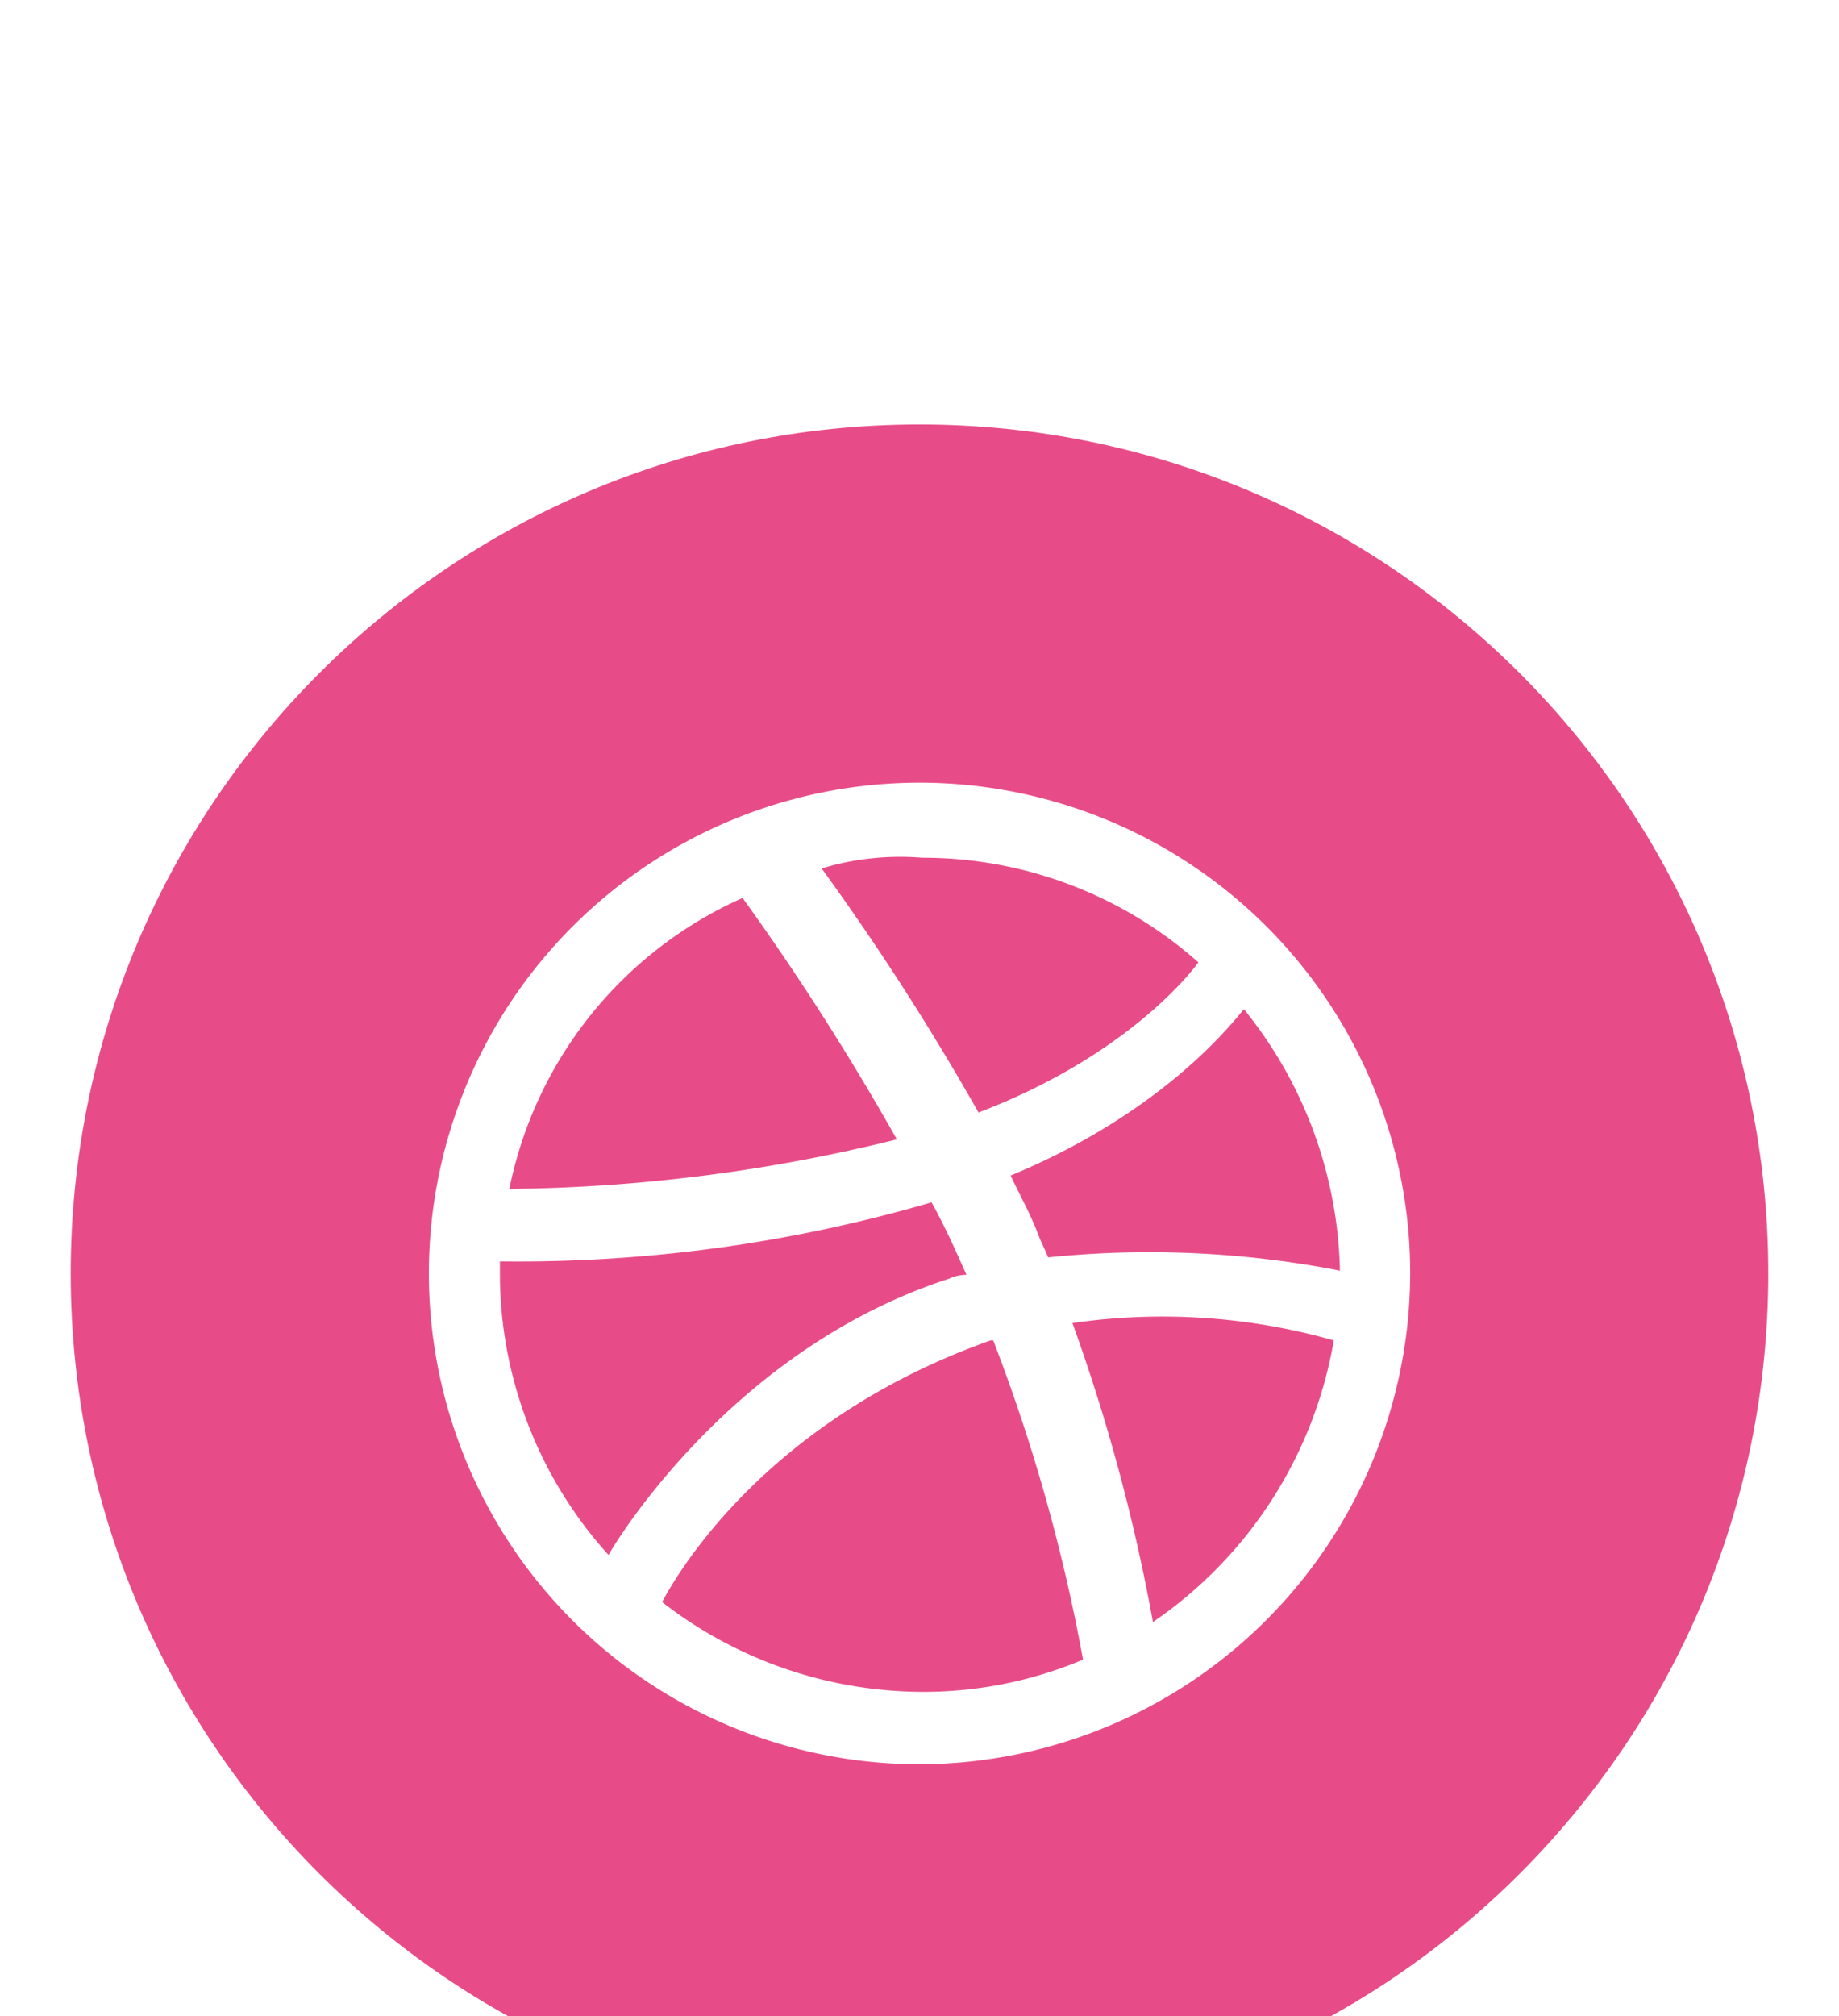 <svg
          width="52"
          height="57"
          fill="none"
          xmlns="http://www.w3.org/2000/svg"
          id="svg1534489661_2706"
        >
          <g
            clip-path="url(#svg1534489661_2706_a)"
            filter="url(#svg1534489661_2706_b)"
          >
            <path
              d="M26 49c13.255 0 24-10.745 24-24S39.255 1 26 1 2 11.745 2 25s10.745 24 24 24Z"
              fill="#E84C88"
            ></path>
            <path
              d="M26 38.875A13.874 13.874 0 1 1 39.875 25 13.905 13.905 0 0 1 26 38.875Zm11.715-11.981a17.715 17.715 0 0 0-7.391-.491 52.298 52.298 0 0 1 2.276 8.452 12.12 12.12 0 0 0 5.115-7.961Zm-7.091 9.022a50.034 50.034 0 0 0-2.539-9.022h-.075c-6.634 2.351-9.06 6.979-9.289 7.395A12.023 12.023 0 0 0 26 36.827a11.575 11.575 0 0 0 4.624-.91Zm-13.418-2.955c.229-.416 3.525-5.838 9.63-7.811.154-.073.322-.111.492-.112-.304-.683-.608-1.366-.987-2.048a41.803 41.803 0 0 1-12.206 1.669v.375a11.872 11.872 0 0 0 3.071 7.924v.003Zm-2.805-10.35A47.233 47.233 0 0 0 25.36 21.21a72.958 72.958 0 0 0-4.362-6.825 11.489 11.489 0 0 0-6.596 8.227Zm8.832-9.06a72.418 72.418 0 0 1 4.436 6.9c4.17-1.593 6-3.941 6.217-4.245a11.741 11.741 0 0 0-7.811-2.958 7.638 7.638 0 0 0-2.842.303Zm11.94 3.979c-.267.304-2.198 2.88-6.597 4.703.267.57.57 1.098.795 1.706.075.191.192.416.267.607a28.16 28.16 0 0 1 8.25.375 12.113 12.113 0 0 0-2.715-7.391Z"
              fill="#fff"
            ></path>
          </g>
          <defs>
            <clipPath id="svg1534489661_2706_a">
              <path
                fill="#fff"
                transform="translate(2 1)"
                d="M0 0h48v48H0z"
              ></path>
            </clipPath>
            <filter
              id="svg1534489661_2706_b"
              x="0"
              y="0"
              width="52"
              height="57"
              filterUnits="userSpaceOnUse"
              color-interpolation-filters="sRGB"
            >
              <feFlood flood-opacity="0" result="BackgroundImageFix"></feFlood>
              <feColorMatrix
                in="SourceAlpha"
                values="0 0 0 0 0 0 0 0 0 0 0 0 0 0 0 0 0 0 127 0"
                result="hardAlpha"
              ></feColorMatrix>
              <feOffset></feOffset>
              <feGaussianBlur stdDeviation=".5"></feGaussianBlur>
              <feColorMatrix
                values="0 0 0 0 0 0 0 0 0 0 0 0 0 0 0 0 0 0 0.05 0"
              ></feColorMatrix>
              <feBlend
                in2="BackgroundImageFix"
                result="effect1_dropShadow_84_673"
              ></feBlend>
              <feColorMatrix
                in="SourceAlpha"
                values="0 0 0 0 0 0 0 0 0 0 0 0 0 0 0 0 0 0 127 0"
                result="hardAlpha"
              ></feColorMatrix>
              <feOffset dy="2"></feOffset>
              <feGaussianBlur stdDeviation="1"></feGaussianBlur>
              <feColorMatrix
                values="0 0 0 0 0 0 0 0 0 0 0 0 0 0 0 0 0 0 0.04 0"
              ></feColorMatrix>
              <feBlend
                in2="effect1_dropShadow_84_673"
                result="effect2_dropShadow_84_673"
              ></feBlend>
              <feColorMatrix
                in="SourceAlpha"
                values="0 0 0 0 0 0 0 0 0 0 0 0 0 0 0 0 0 0 127 0"
                result="hardAlpha"
              ></feColorMatrix>
              <feOffset dy="3"></feOffset>
              <feGaussianBlur stdDeviation="1"></feGaussianBlur>
              <feColorMatrix
                values="0 0 0 0 0 0 0 0 0 0 0 0 0 0 0 0 0 0 0.03 0"
              ></feColorMatrix>
              <feBlend
                in2="effect2_dropShadow_84_673"
                result="effect3_dropShadow_84_673"
              ></feBlend>
              <feColorMatrix
                in="SourceAlpha"
                values="0 0 0 0 0 0 0 0 0 0 0 0 0 0 0 0 0 0 127 0"
                result="hardAlpha"
              ></feColorMatrix>
              <feOffset dy="6"></feOffset>
              <feGaussianBlur stdDeviation="1"></feGaussianBlur>
              <feColorMatrix
                values="0 0 0 0 0 0 0 0 0 0 0 0 0 0 0 0 0 0 0.01 0"
              ></feColorMatrix>
              <feBlend
                in2="effect3_dropShadow_84_673"
                result="effect4_dropShadow_84_673"
              ></feBlend>
              <feBlend
                in="SourceGraphic"
                in2="effect4_dropShadow_84_673"
                result="shape"
              ></feBlend>
            </filter>
          </defs>
        </svg>